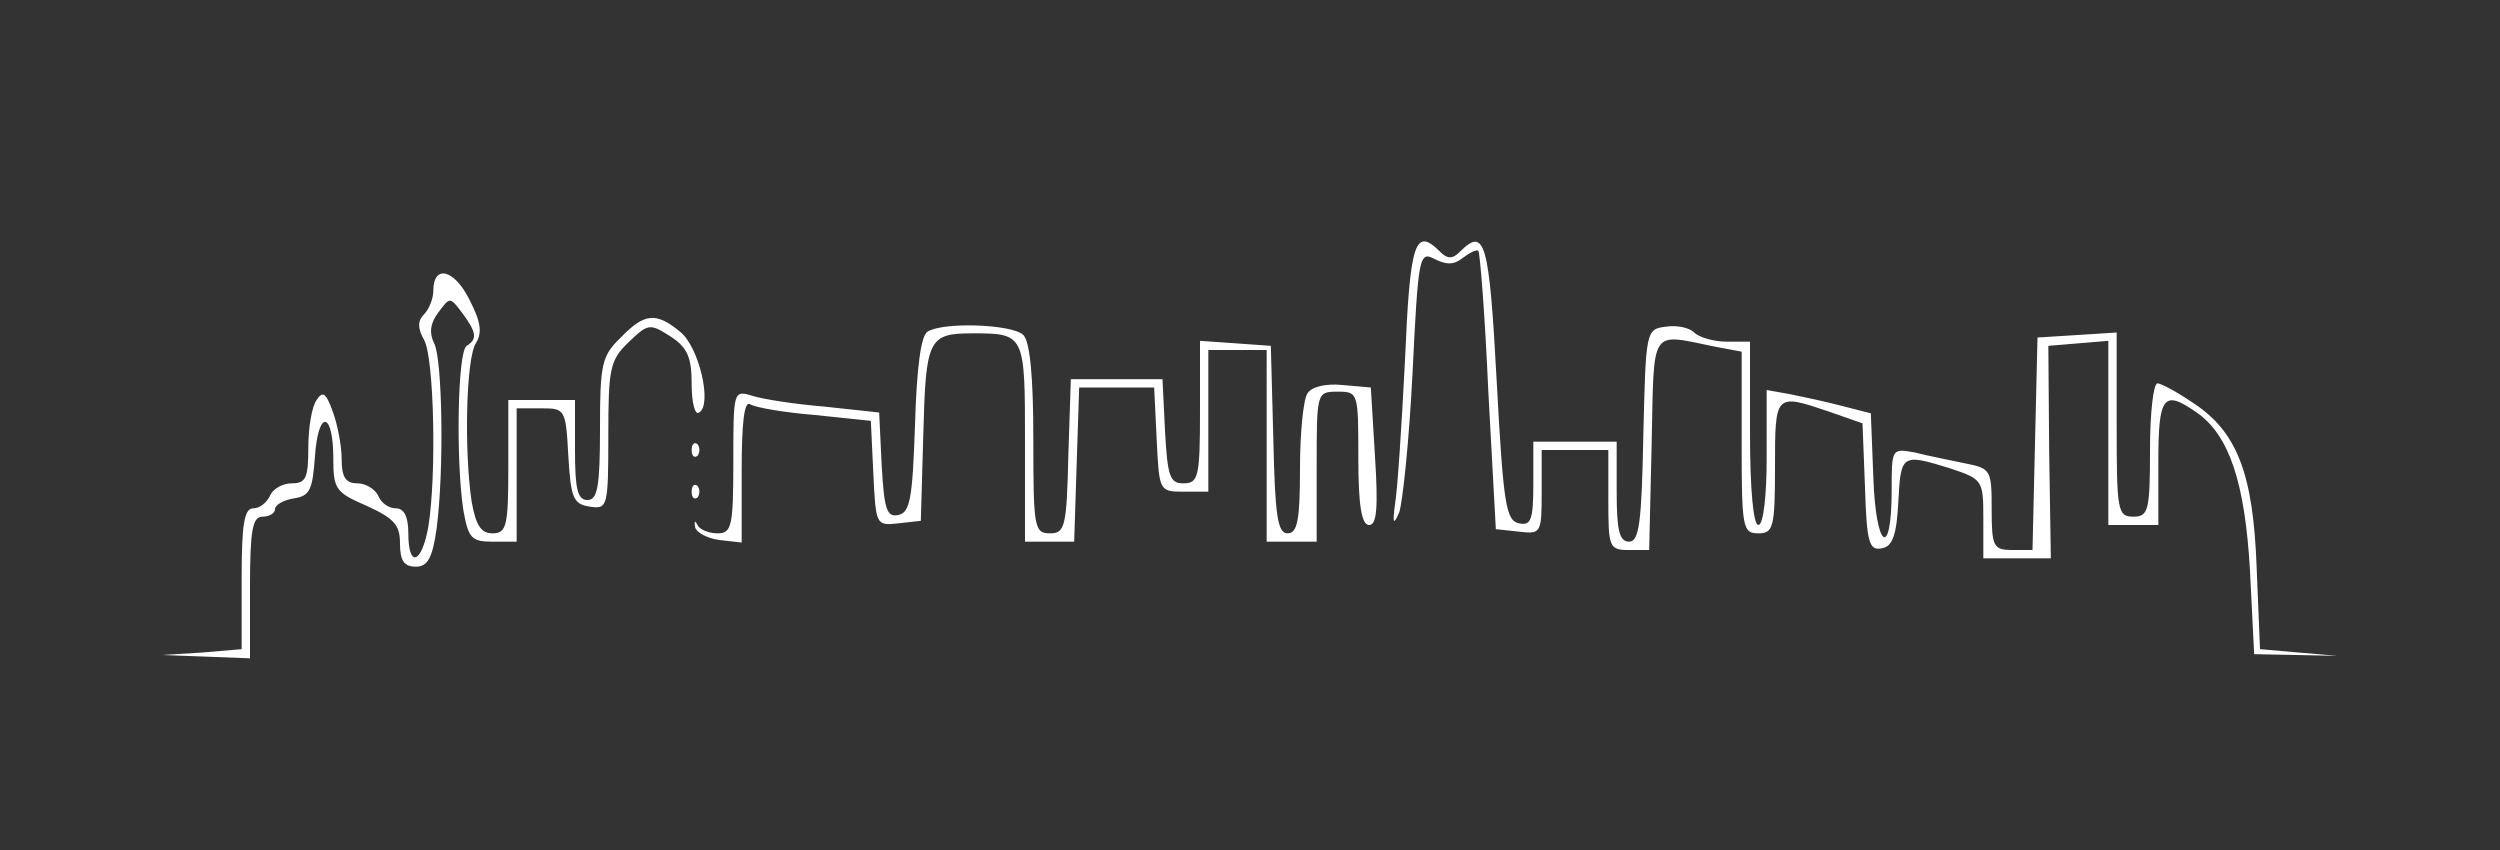 <?xml version="1.0" standalone="no"?>
<!DOCTYPE svg PUBLIC "-//W3C//DTD SVG 20010904//EN"
 "http://www.w3.org/TR/2001/REC-SVG-20010904/DTD/svg10.dtd">
<svg version="1.0" xmlns="http://www.w3.org/2000/svg"
 width="300pt" height="102pt" viewBox="0 0 300 102"
 preserveAspectRatio="xMidYMid meet">
<rect x="0" y="0" width="300" height="102" fill="#333333" stroke="none"/>
<g transform="translate(0,102) scale(0.1,-0.1)"
fill="#FFFFFF" stroke="none">
<path d="M1728 718 c9 -9 15 -9 24 0 30 30 35 12 44 -155 8 -148 11 -168 27 -171 14 -3
17 4 17 47 l0 51 50 0 50 0 0 -60 c0 -46 3 -60 15 -60 12 0 15 23 17 128 3
125 3 127 27 130 13 2 28 -1 34 -7 6 -6 24 -11 39 -11 l28 0 0 -110 c0 -67 4
-110 10 -110 6 0 10 34 10 81 l0 81 28 -5 c15 -3 43 -9 62 -14 l35 -9 3 -77
c3 -86 22 -99 22 -15 0 50 0 50 28 45 15 -4 42 -9 60 -13 31 -6 32 -8 32 -55
0 -45 2 -49 25 -49 l24 0 3 128 3 127 48 3 47 3 0 -110 c0 -104 1 -111 20
-111 18 0 20 7 20 80 0 44 4 80 9 80 4 0 23 -10 42 -23 54 -35 73 -86 77 -199
l4 -97 46 -4 47 -4 -50 1 -50 1 -5 100 c-6 106 -25 163 -64 190 -40 28 -46 20
-46 -60 l0 -75 -30 0 -30 0 0 111 0 110 -36 -3 -36 -3 1 -127 2 -128 -40 0
-41 0 0 48 c0 46 -1 47 -40 60 -58 18 -59 17 -62 -40 -2 -40 -7 -54 -20 -56
-15 -3 -18 7 -20 73 l-3 77 -40 14 c-65 22 -65 22 -65 -66 0 -73 -2 -80 -20
-80 -19 0 -20 7 -20 109 l0 109 -32 6 c-79 16 -73 25 -76 -116 l-3 -128 -24 0
c-24 0 -25 3 -25 60 l0 60 -40 0 -40 0 0 -51 c0 -49 -1 -50 -27 -47 l-28 3 -9
165 c-4 91 -10 167 -12 169 -2 2 -10 -2 -18 -8 -11 -9 -20 -9 -34 -2 -19 10
-20 5 -27 -137 -4 -81 -12 -156 -16 -167 -7 -16 -8 -13 -5 10 3 17 8 94 12
173 6 142 12 160 42 130z m-1157 -110 c-12 -19 -14 -131 -5 -190 5 -28 11 -38
25 -38 17 0 19 9 19 80 l0 80 40 0 40 0 0 -60 c0 -47 3 -60 15 -60 12 0 15 16
15 85 0 78 2 88 25 110 28 29 42 31 71 7 23 -18 39 -88 23 -97 -5 -4 -9 12 -9
34 0 32 -5 44 -25 57 -25 16 -27 16 -50 -6 -23 -22 -25 -31 -25 -112 0 -87 -1
-89 -22 -86 -20 3 -23 10 -26 61 -3 56 -4 57 -32 57 l-30 0 0 -80 0 -80 -29 0
c-25 0 -29 4 -35 38 -9 59 -7 190 4 197 13 8 12 16 -5 39 -15 20 -15 20 -29 1
-10 -13 -11 -25 -5 -37 10 -19 12 -153 3 -222 -5 -36 -11 -46 -25 -46 -14 0
-19 7 -19 28 0 22 -7 30 -40 45 -37 16 -40 20 -40 56 0 58 -18 60 -22 4 -3
-41 -6 -48 -25 -51 -13 -2 -23 -8 -23 -13 0 -5 -7 -9 -15 -9 -12 0 -15 -16
-15 -85 l0 -85 -52 2 -53 2 48 3 47 4 0 85 c0 65 3 84 14 84 8 0 16 7 20 15 3
8 15 15 26 15 17 0 20 6 20 43 0 23 4 49 10 57 7 11 11 9 19 -13 6 -16 11 -42
11 -58 0 -22 5 -29 19 -29 10 0 21 -7 25 -15 3 -8 12 -15 21 -15 10 0 15 -10
15 -30 0 -42 16 -37 24 8 10 61 7 202 -5 224 -8 14 -8 23 0 31 6 6 11 19 11
28 0 32 25 26 43 -10 14 -27 16 -40 8 -53z m657 10 c8 -8 12 -50 12 -125 0
-106 1 -113 20 -113 18 0 20 8 22 93 l3 92 55 0 55 0 3 -62 c3 -55 6 -63 22
-63 18 0 20 7 20 86 l0 85 43 -3 42 -3 3 -112 c2 -91 5 -113 17 -113 12 0 15
16 15 78 0 42 4 83 9 90 5 8 22 12 42 10 l34 -3 5 -83 c4 -62 2 -82 -7 -82 -9
0 -13 23 -13 80 0 79 0 80 -25 80 -25 0 -25 -1 -25 -90 l0 -90 -30 0 -30 0 0
115 0 115 -35 0 -35 0 0 -85 0 -85 -30 0 c-29 0 -29 1 -32 63 l-3 62 -45 0
-45 0 -3 -92 -3 -93 -29 0 -30 0 0 119 c0 130 0 131 -63 131 -53 0 -56 -7 -59
-120 l-3 -105 -27 -3 c-27 -3 -27 -2 -30 60 l-3 63 -67 7 c-37 3 -72 9 -78 13
-7 4 -10 -23 -10 -80 l0 -86 -27 3 c-14 2 -28 9 -29 16 -1 7 0 8 3 2 2 -5 13
-10 24 -10 17 0 19 8 19 86 0 85 0 86 23 79 12 -4 51 -10 87 -13 l65 -7 3 -63
c3 -53 6 -63 20 -60 14 3 17 19 20 108 2 68 7 107 15 112 19 12 102 9 115 -4z
m-391 -145 c-4 -3 -7 0 -7 7 0 7 3 10 7 7 3 -4 3 -10 0 -14z m0 -50 c-4 -3 -7
0 -7 7 0 7 3 10 7 7 3 -4 3 -10 0 -14z"/>
</g>
</svg>
